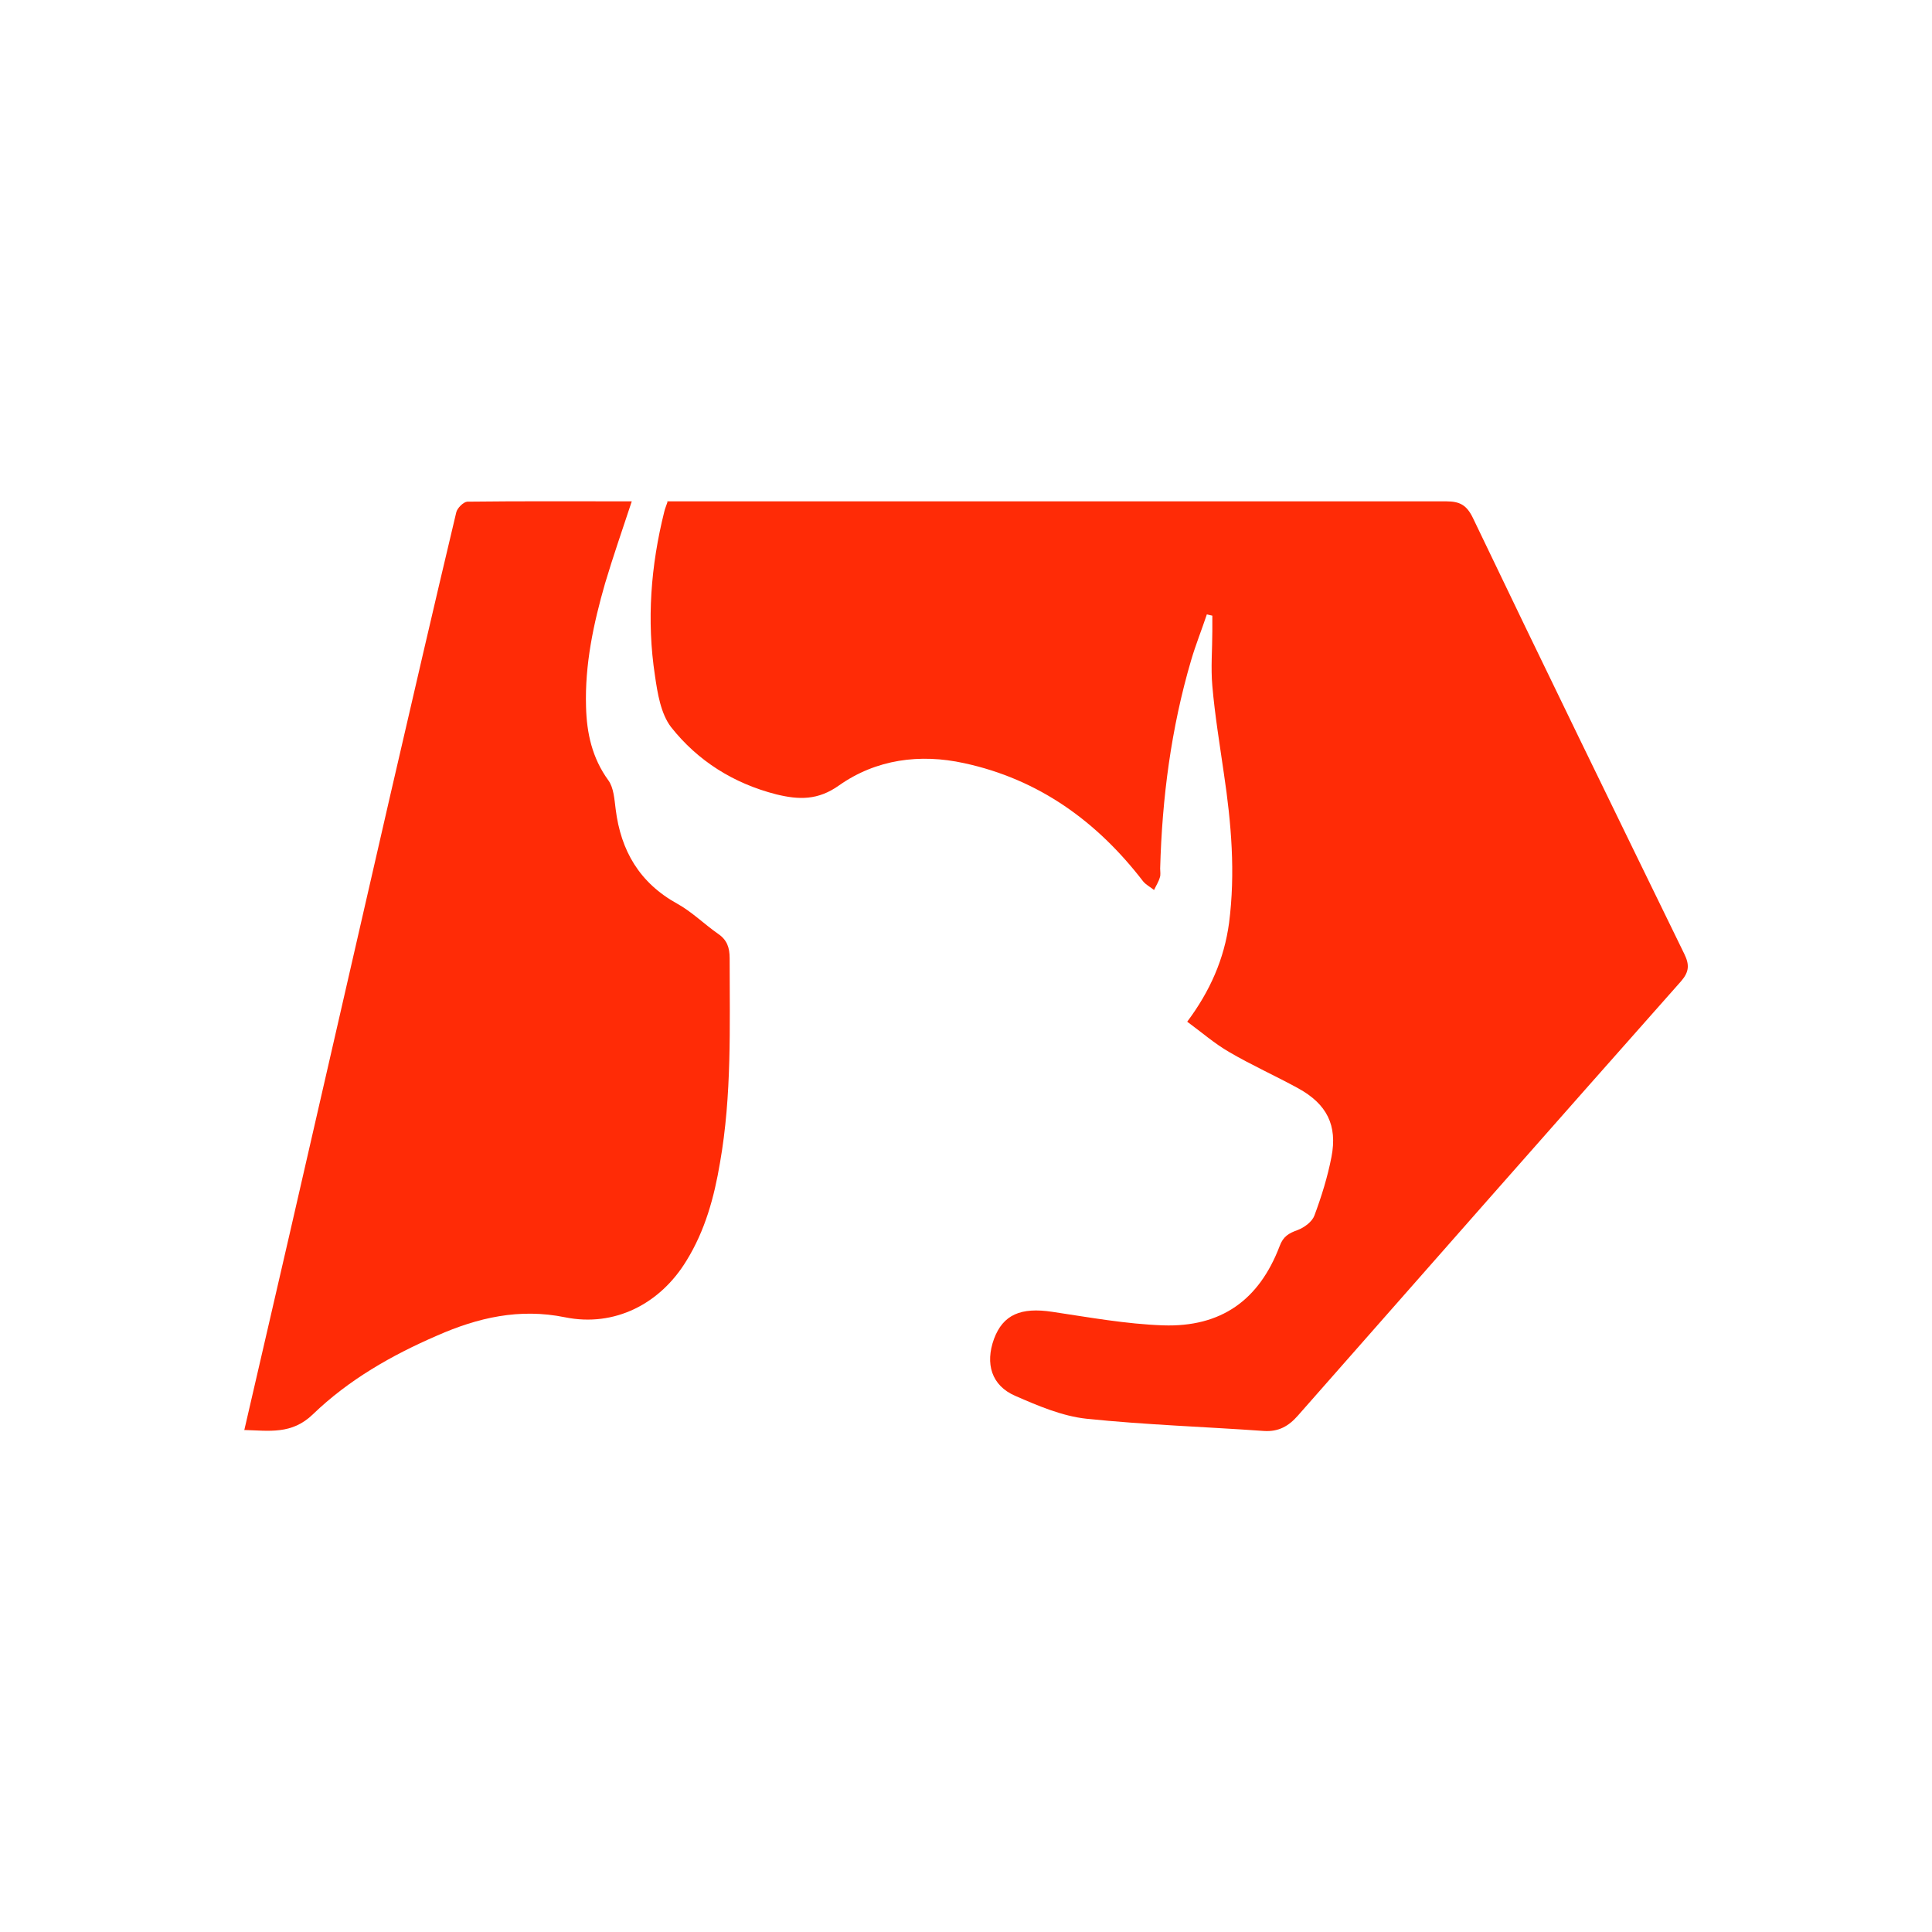 <?xml version="1.0" encoding="UTF-8"?><svg id="Layer_1" xmlns="http://www.w3.org/2000/svg" viewBox="0 0 60 60"><defs><style>.cls-1{fill:none;}.cls-2{fill:#ff2b06;}</style></defs><g><path class="cls-2" d="M20.72,15.57c.19,0,.38,0,.57,0,7.88,0,15.75,0,23.63,0,.42,0,.63,.12,.82,.51,2.17,4.53,4.37,9.04,6.57,13.55,.16,.33,.15,.55-.1,.84-3.98,4.49-7.94,8.99-11.9,13.49-.29,.33-.6,.51-1.06,.48-1.83-.13-3.68-.19-5.51-.38-.75-.08-1.5-.4-2.21-.71-.74-.32-.94-1-.66-1.77,.28-.75,.83-.99,1.81-.84,1.14,.17,2.29,.38,3.44,.42,1.8,.06,2.98-.78,3.62-2.46,.11-.3,.28-.4,.56-.5,.21-.08,.45-.26,.52-.45,.22-.59,.41-1.2,.53-1.82,.19-.98-.14-1.64-1.03-2.13-.71-.39-1.45-.72-2.15-1.13-.45-.26-.85-.61-1.3-.94,.71-.95,1.15-1.95,1.3-3.07,.2-1.55,.07-3.09-.16-4.63-.13-.91-.28-1.81-.36-2.73-.05-.56,0-1.14,0-1.7,0-.16,0-.32,0-.48-.06-.01-.12-.03-.17-.04-.16,.48-.35,.95-.49,1.43-.62,2.11-.9,4.27-.96,6.46,0,.1,.02,.2-.01,.28-.04,.14-.12,.26-.18,.39-.11-.09-.25-.16-.34-.27-1.43-1.86-3.24-3.17-5.56-3.67-1.37-.3-2.73-.12-3.88,.69-.66,.47-1.25,.45-1.95,.28-1.33-.34-2.44-1.04-3.27-2.09-.32-.42-.42-1.05-.5-1.6-.26-1.71-.13-3.41,.29-5.09,.02-.09,.06-.18,.1-.3Z"/><path class="cls-2" d="M7.59,44.4c.47-2.05,.94-4.05,1.4-6.06,1.04-4.53,2.08-9.07,3.12-13.6,.68-2.94,1.36-5.89,2.06-8.83,.03-.13,.22-.32,.34-.33,1.68-.02,3.37-.01,5.11-.01-.29,.88-.58,1.71-.83,2.55-.36,1.25-.63,2.52-.59,3.83,.02,.82,.19,1.59,.69,2.28,.17,.23,.19,.59,.23,.9,.16,1.29,.74,2.29,1.92,2.94,.45,.25,.83,.63,1.26,.93,.28,.19,.36,.43,.36,.76,0,2.12,.07,4.25-.3,6.35-.18,1.07-.46,2.1-1.04,3.04-.82,1.35-2.24,2.07-3.77,1.76-1.42-.29-2.71,.01-3.98,.57-1.41,.61-2.74,1.37-3.85,2.44-.66,.64-1.36,.51-2.14,.49Z"/></g><rect class="cls-1" x="0" y="0" width="60" height="60" rx="30" ry="30"/></svg>